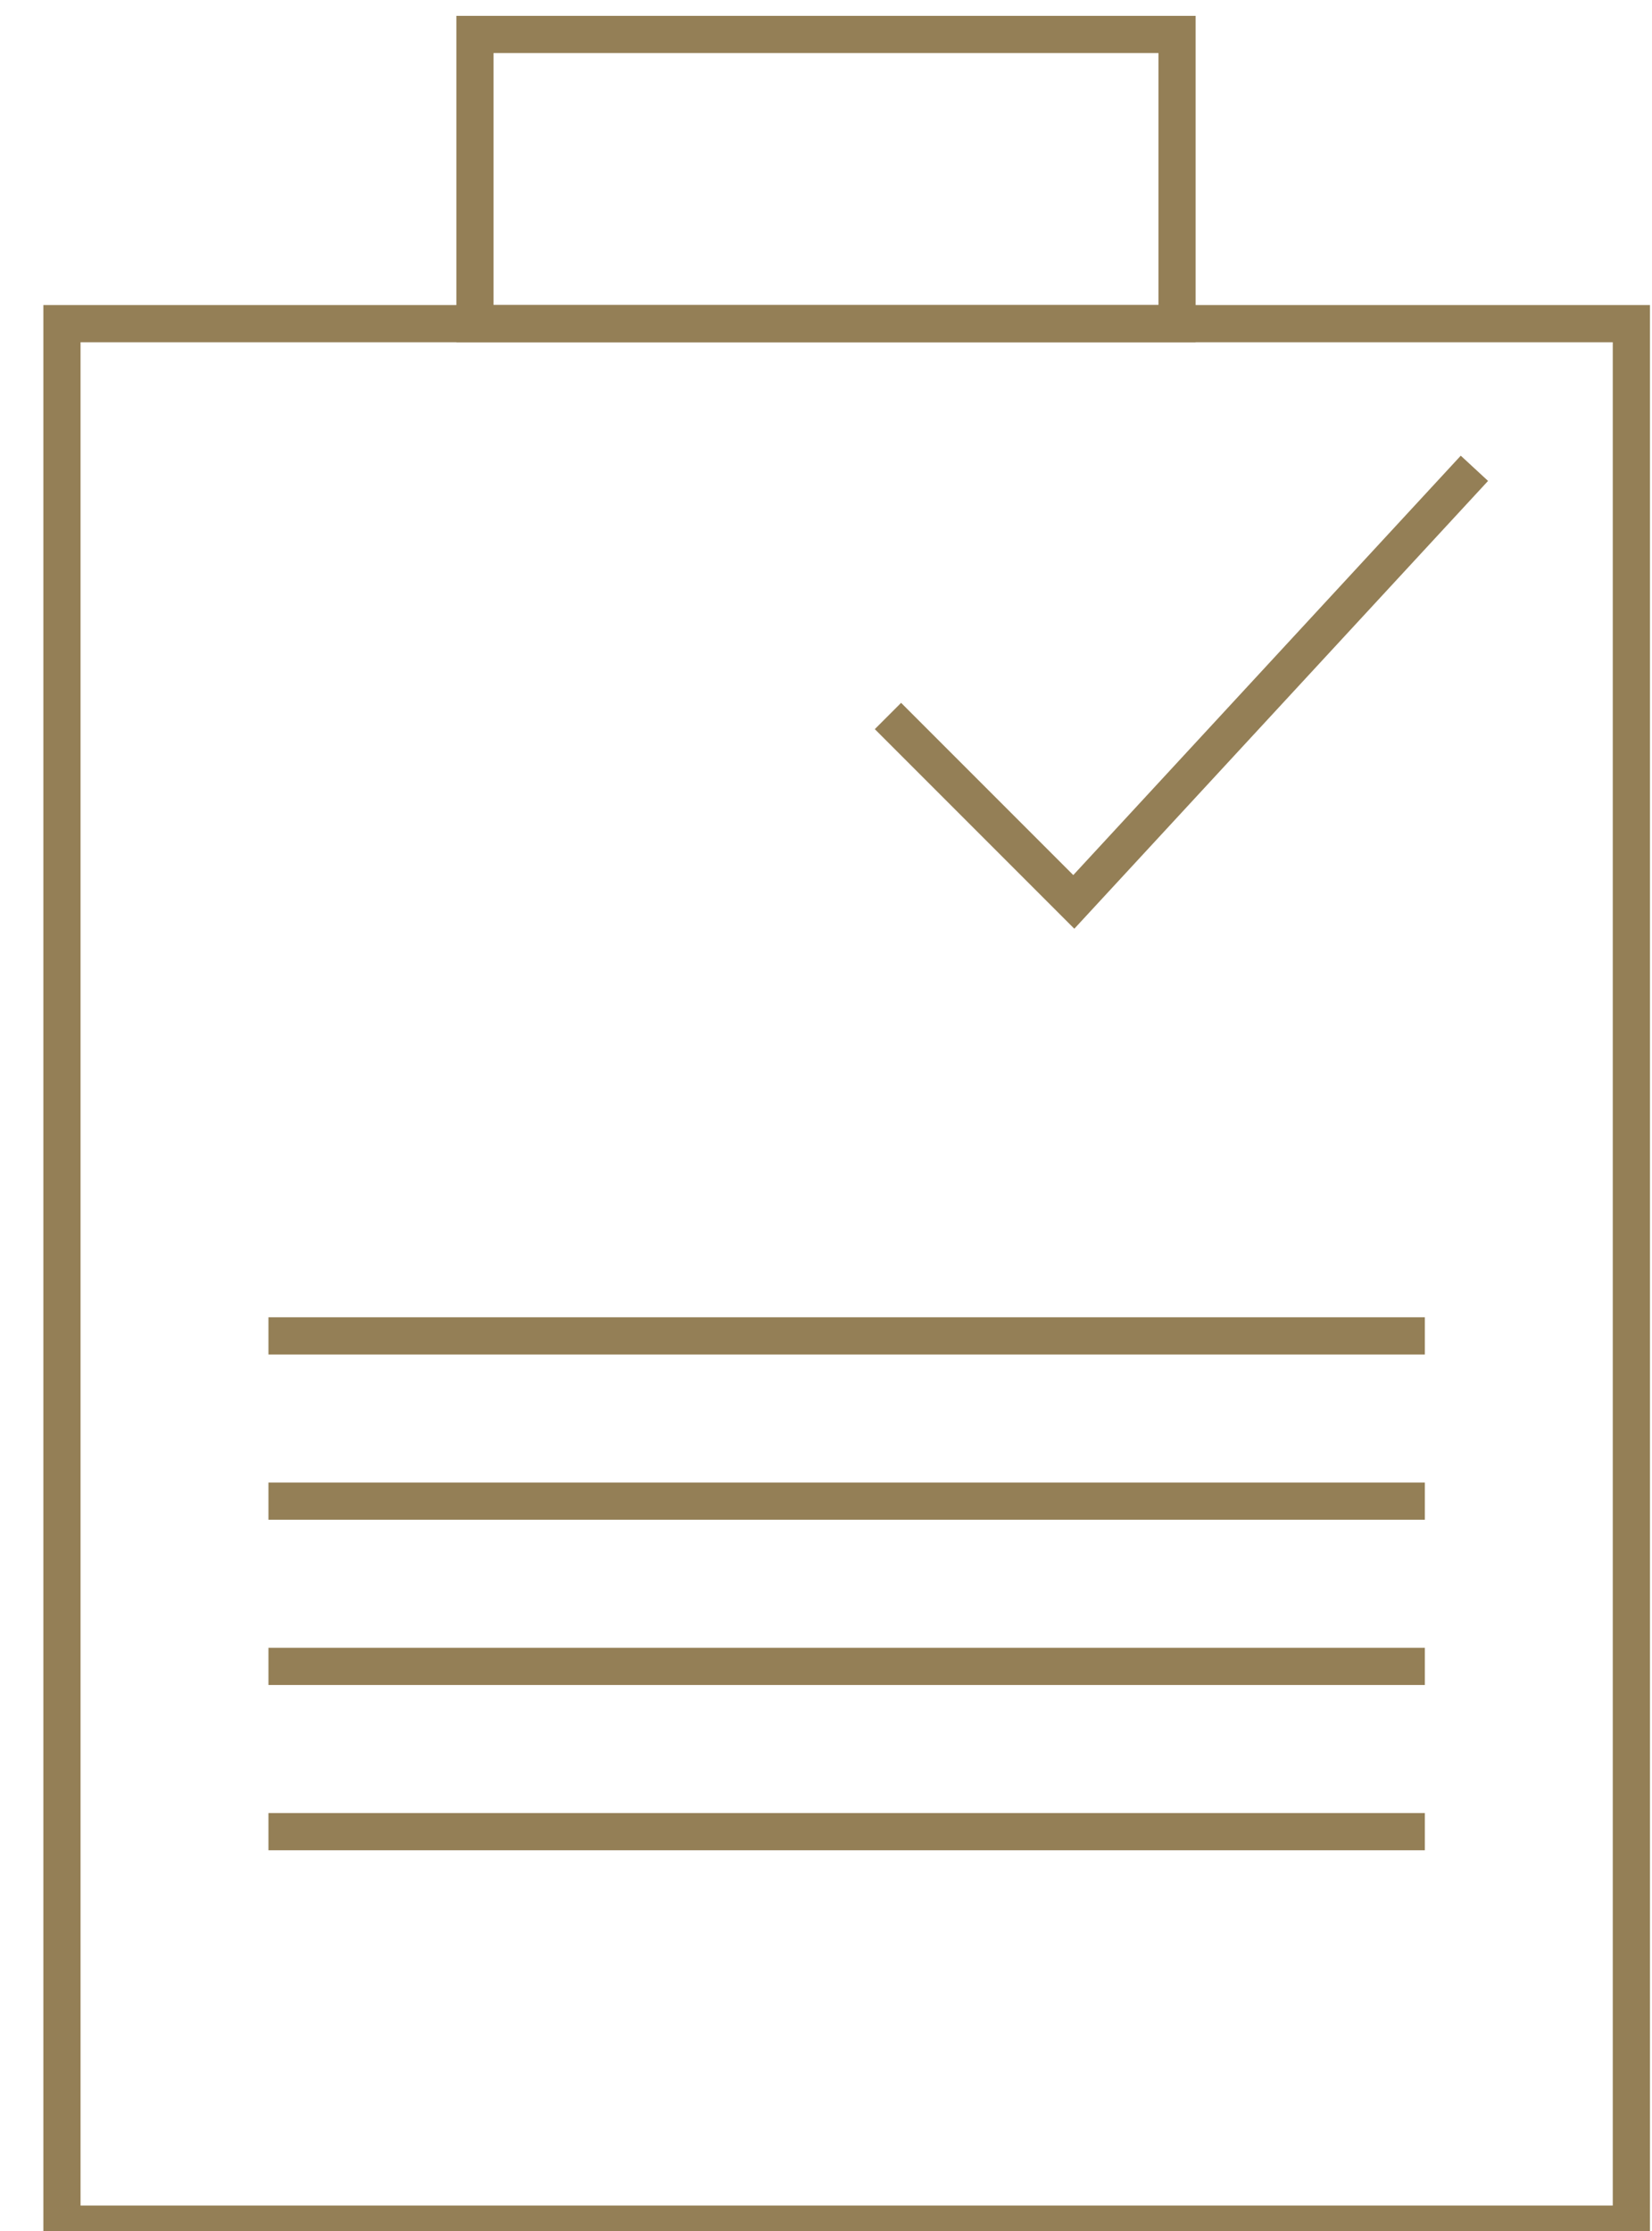 <svg width="40" height="54" viewBox="0 0 40 54" fill="none" xmlns="http://www.w3.org/2000/svg">
<g id="Frame 388">
<rect id="Rectangle 416" x="1.5" y="7.834" width="38" height="46" stroke="#947F56" stroke-width="0.9"/>
<rect id="Rectangle 417" x="11.5" y="0.834" width="17" height="7" stroke="#947F56" stroke-width="0.9"/>
<path id="Vector 180" d="M21.5 17.33L26 21.83L35.7 11.335" stroke="#947F56" stroke-width="0.9"/>
<path id="Vector 181" d="M6.5 32.334H34.5" stroke="#947F56" stroke-width="0.9"/>
<path id="Vector 183" d="M6.5 40.334H34.5" stroke="#947F56" stroke-width="0.9"/>
<path id="Vector 182" d="M6.5 36.334H34.5" stroke="#947F56" stroke-width="0.9"/>
<path id="Vector 184" d="M6.5 44.334H34.5" stroke="#947F56" stroke-width="0.9"/>
</g>
</svg>
